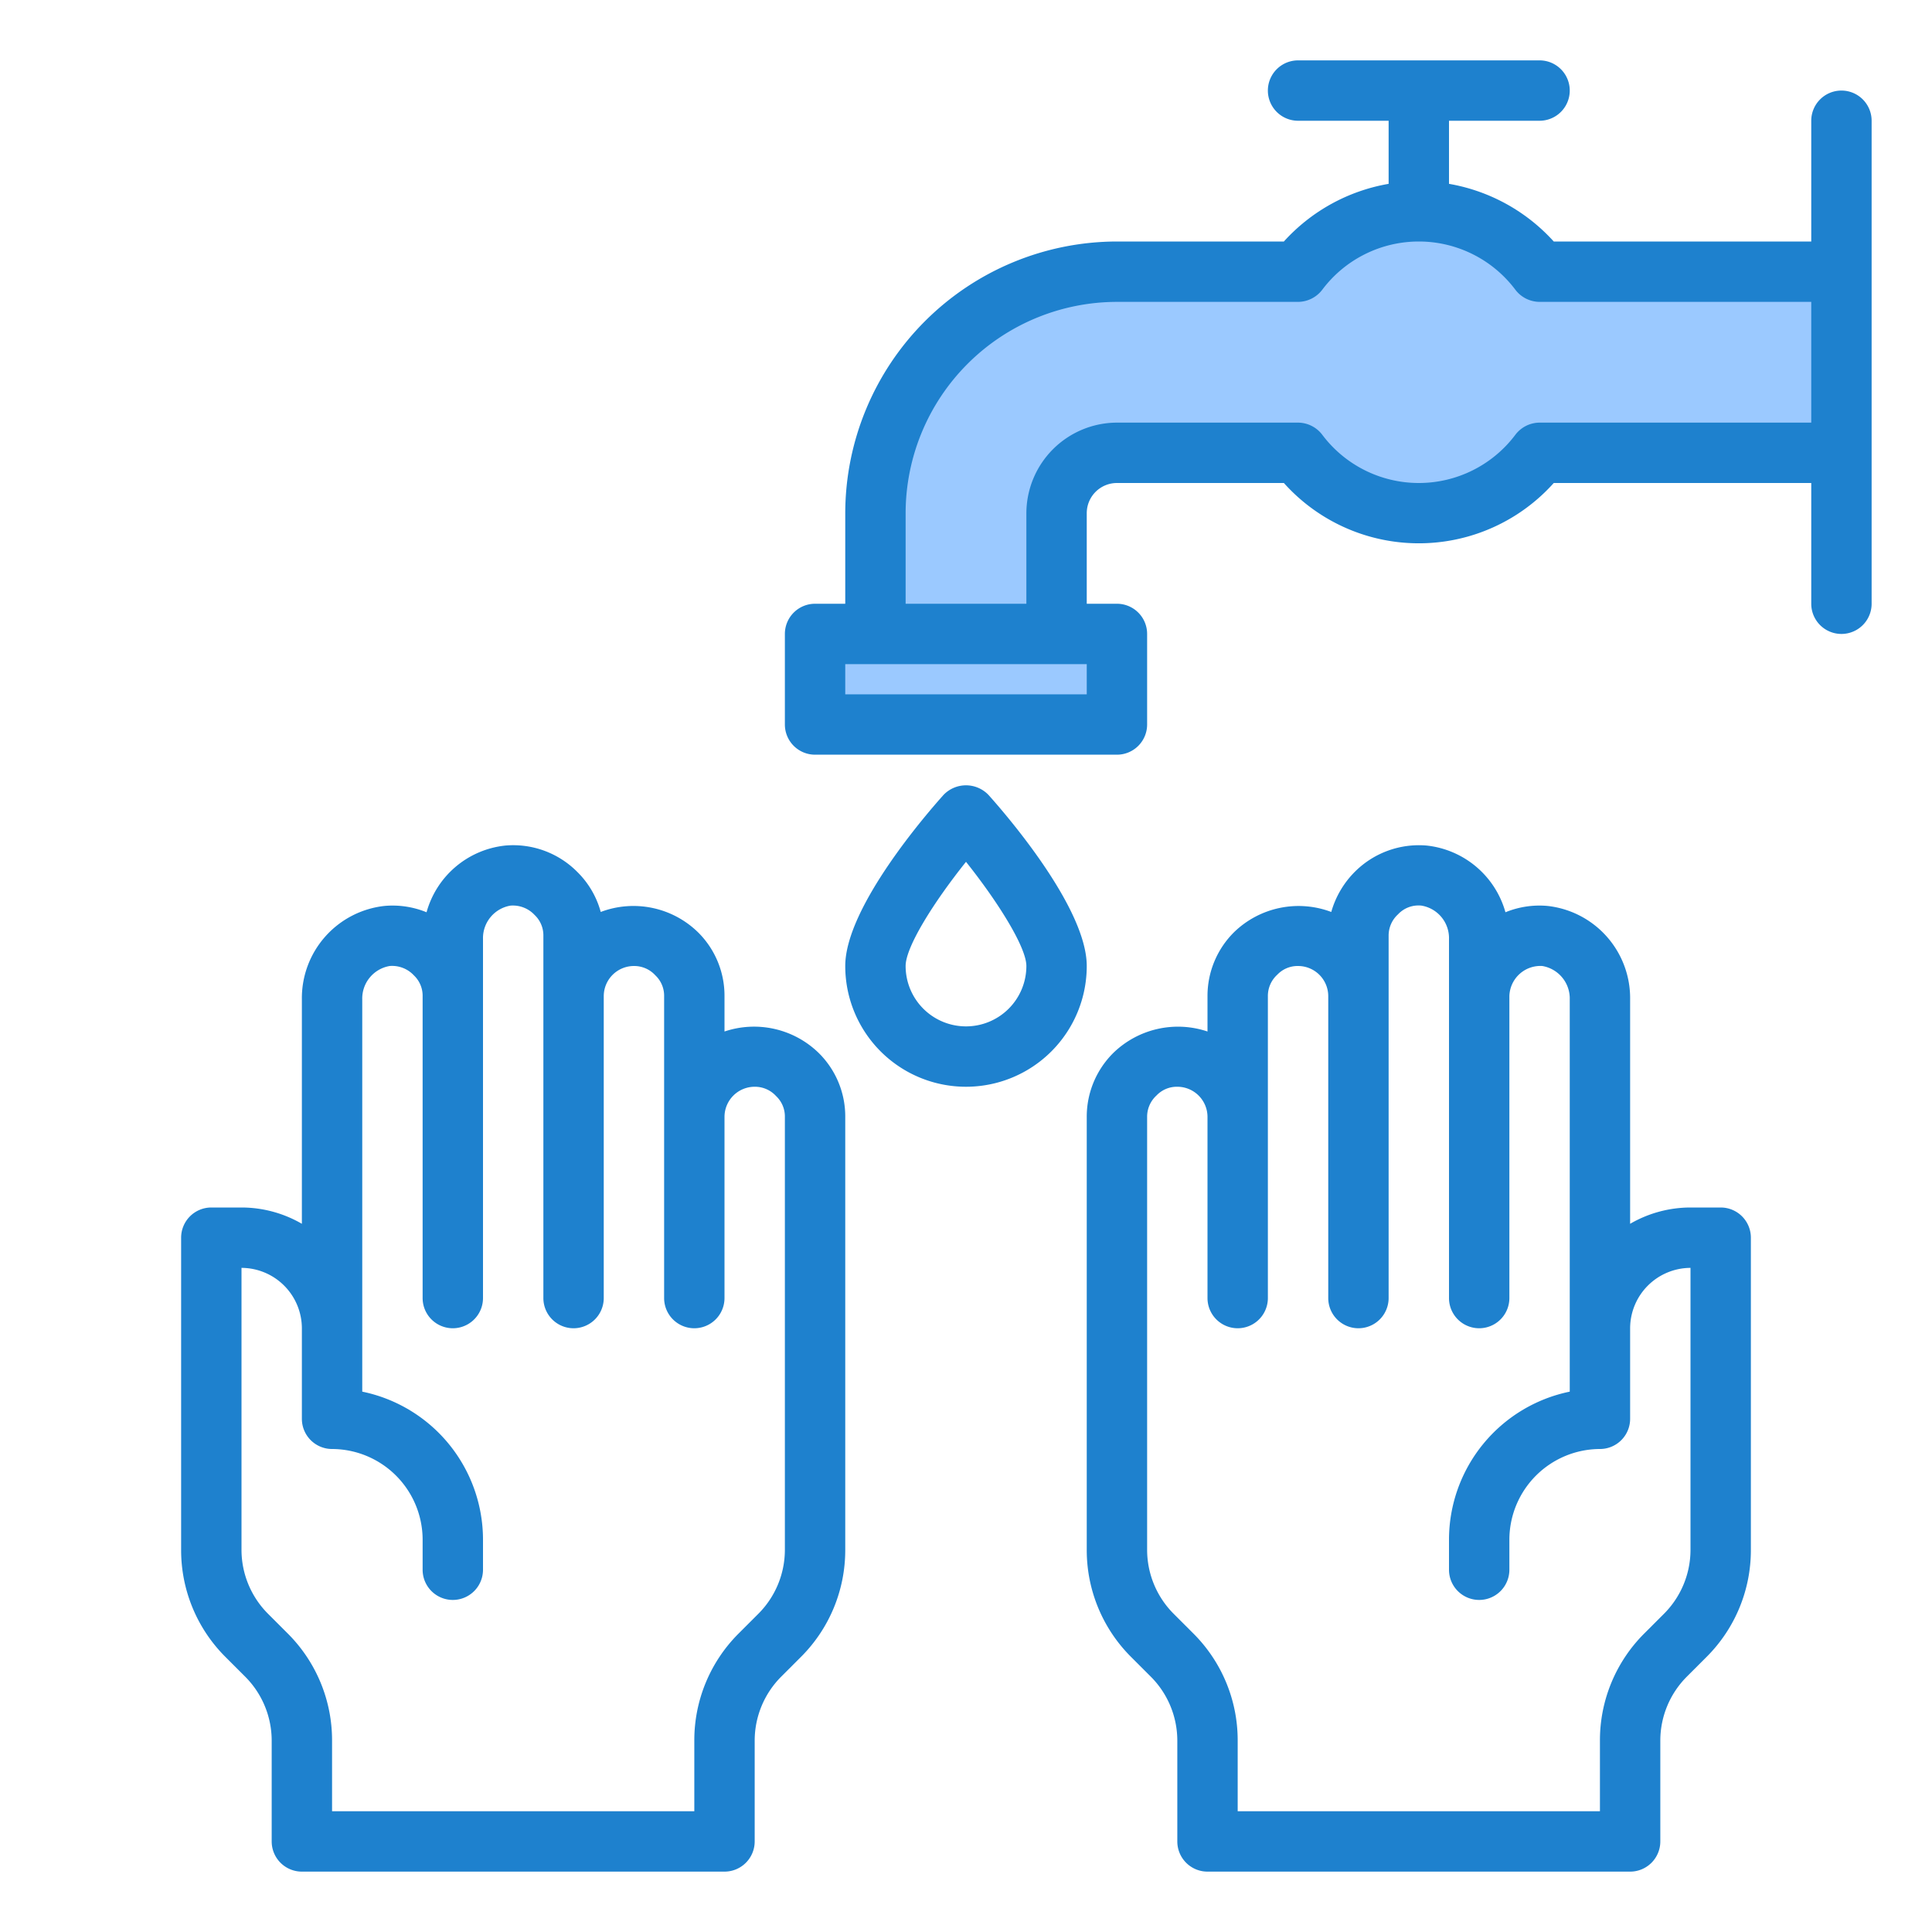 <svg height="512" viewBox="0 0 64 64" width="512" xmlns="http://www.w3.org/2000/svg"><g id="virus-covid19-corona-clean-handwash"><path d="m27 21v3h10v-3h-2-6z" fill="#9bc9ff"/><path d="m47 7a5.01 5.01 0 0 0 -4 2h-6a8 8 0 0 0 -8 8v4h6v-4a2 2 0 0 1 2-2h6a5 5 0 0 0 8 0h10v-6h-10a5.01 5.01 0 0 0 -4-2z" fill="#9bc9ff"/><g fill="#1e81ce"><path d="m57 40h-1a3.989 3.989 0 0 0 -2 .54v-7.43a3.073 3.073 0 0 0 -2.74-3.1 2.97 2.97 0 0 0 -1.39.21 3.048 3.048 0 0 0 -2.61-2.21 3 3 0 0 0 -2.37.86 3.063 3.063 0 0 0 -.79 1.34 3.067 3.067 0 0 0 -3.21.66 2.971 2.971 0 0 0 -.89 2.13v1.17a3.072 3.072 0 0 0 -3.11.7 2.971 2.971 0 0 0 -.89 2.13v14.34a4.994 4.994 0 0 0 1.46 3.54l.66.66a3 3 0 0 1 .88 2.12v3.34a1 1 0 0 0 1 1h14a1 1 0 0 0 1-1v-3.34a3 3 0 0 1 .88-2.12l.66-.66a4.994 4.994 0 0 0 1.46-3.54v-10.34a1 1 0 0 0 -1-1zm-1 11.34a3 3 0 0 1 -.88 2.12l-.66.66a4.994 4.994 0 0 0 -1.46 3.54v2.34h-12v-2.34a4.994 4.994 0 0 0 -1.46-3.54l-.66-.66a3 3 0 0 1 -.88-2.12v-14.34a.949.949 0 0 1 .31-.71.928.928 0 0 1 .69-.29 1 1 0 0 1 1 1v6a1 1 0 0 0 2 0v-10a.949.949 0 0 1 .31-.71.928.928 0 0 1 .69-.29 1 1 0 0 1 1 1v10a1 1 0 0 0 2 0v-12a.949.949 0 0 1 .31-.71.926.926 0 0 1 .78-.29 1.092 1.092 0 0 1 .91 1.11v11.89a1 1 0 0 0 2 0v-10a1.028 1.028 0 0 1 1.09-1 1.092 1.092 0 0 1 .91 1.11v12.99a5.009 5.009 0 0 0 -4 4.9v1a1 1 0 0 0 2 0v-1a3.009 3.009 0 0 1 3-3 1 1 0 0 0 1-1v-3a2.006 2.006 0 0 1 2-2z"/><path d="m27.13 34.89a3.066 3.066 0 0 0 -3.13-.72v-1.17a2.954 2.954 0 0 0 -.87-2.11 3.061 3.061 0 0 0 -3.23-.68 2.942 2.942 0 0 0 -.77-1.32 2.989 2.989 0 0 0 -2.39-.88 3.037 3.037 0 0 0 -2.61 2.21 2.97 2.97 0 0 0 -1.39-.21 3.073 3.073 0 0 0 -2.74 3.1v7.43a3.989 3.989 0 0 0 -2-.54h-1a1 1 0 0 0 -1 1v10.34a4.994 4.994 0 0 0 1.46 3.54l.66.66a3 3 0 0 1 .88 2.12v3.34a1 1 0 0 0 1 1h14a1 1 0 0 0 1-1v-3.34a3 3 0 0 1 .88-2.12l.66-.66a4.994 4.994 0 0 0 1.46-3.54v-14.34a2.954 2.954 0 0 0 -.87-2.11zm-1.13 16.45a3 3 0 0 1 -.88 2.12l-.66.66a4.994 4.994 0 0 0 -1.46 3.54v2.34h-12v-2.34a4.994 4.994 0 0 0 -1.46-3.54l-.66-.66a3 3 0 0 1 -.88-2.12v-9.34a2.006 2.006 0 0 1 2 2v3a1 1 0 0 0 1 1 3.009 3.009 0 0 1 3 3v1a1 1 0 0 0 2 0v-1a5.009 5.009 0 0 0 -4-4.9v-12.99a1.092 1.092 0 0 1 .91-1.11.985.985 0 0 1 .8.31.928.928 0 0 1 .29.69v10a1 1 0 0 0 2 0v-11.89a1.092 1.092 0 0 1 .91-1.11.985.985 0 0 1 .8.31.928.928 0 0 1 .29.69v12a1 1 0 0 0 2 0v-10a1 1 0 0 1 1-1 .949.949 0 0 1 .71.31.928.928 0 0 1 .29.69v10a1 1 0 0 0 2 0v-6a1 1 0 0 1 1-1 .949.949 0 0 1 .71.31.928.928 0 0 1 .29.69z"/><path d="m61 3a1 1 0 0 0 -1 1v4h-8.53a6.07 6.07 0 0 0 -3.47-1.91v-2.09h3a1 1 0 0 0 0-2h-8a1 1 0 0 0 0 2h3v2.09a6.07 6.07 0 0 0 -3.47 1.91h-5.53a9.014 9.014 0 0 0 -9 9v3h-1a1 1 0 0 0 -1 1v3a1 1 0 0 0 1 1h10a1 1 0 0 0 1-1v-3a1 1 0 0 0 -1-1h-1v-3a1 1 0 0 1 1-1h5.53a6 6 0 0 0 8.94 0h8.53v4a1 1 0 0 0 2 0v-16a1 1 0 0 0 -1-1zm-25 20h-8v-1h8zm24-9h-9a1.014 1.014 0 0 0 -.8.4 4 4 0 0 1 -6.4 0 1.014 1.014 0 0 0 -.8-.4h-6a3.009 3.009 0 0 0 -3 3v3h-4v-3a7.008 7.008 0 0 1 7-7h6a1.014 1.014 0 0 0 .8-.4 4 4 0 0 1 6.4 0 1.014 1.014 0 0 0 .8.4h9z"/><path d="m32.744 26.332a1.031 1.031 0 0 0 -1.488 0c-.544.606-3.256 3.727-3.256 5.668a4 4 0 0 0 8 0c0-1.941-2.712-5.062-3.256-5.668zm-.744 7.668a2 2 0 0 1 -2-2c0-.637.939-2.125 2-3.451 1.062 1.332 2 2.831 2 3.451a2 2 0 0 1 -2 2z"/></g></g></svg>
